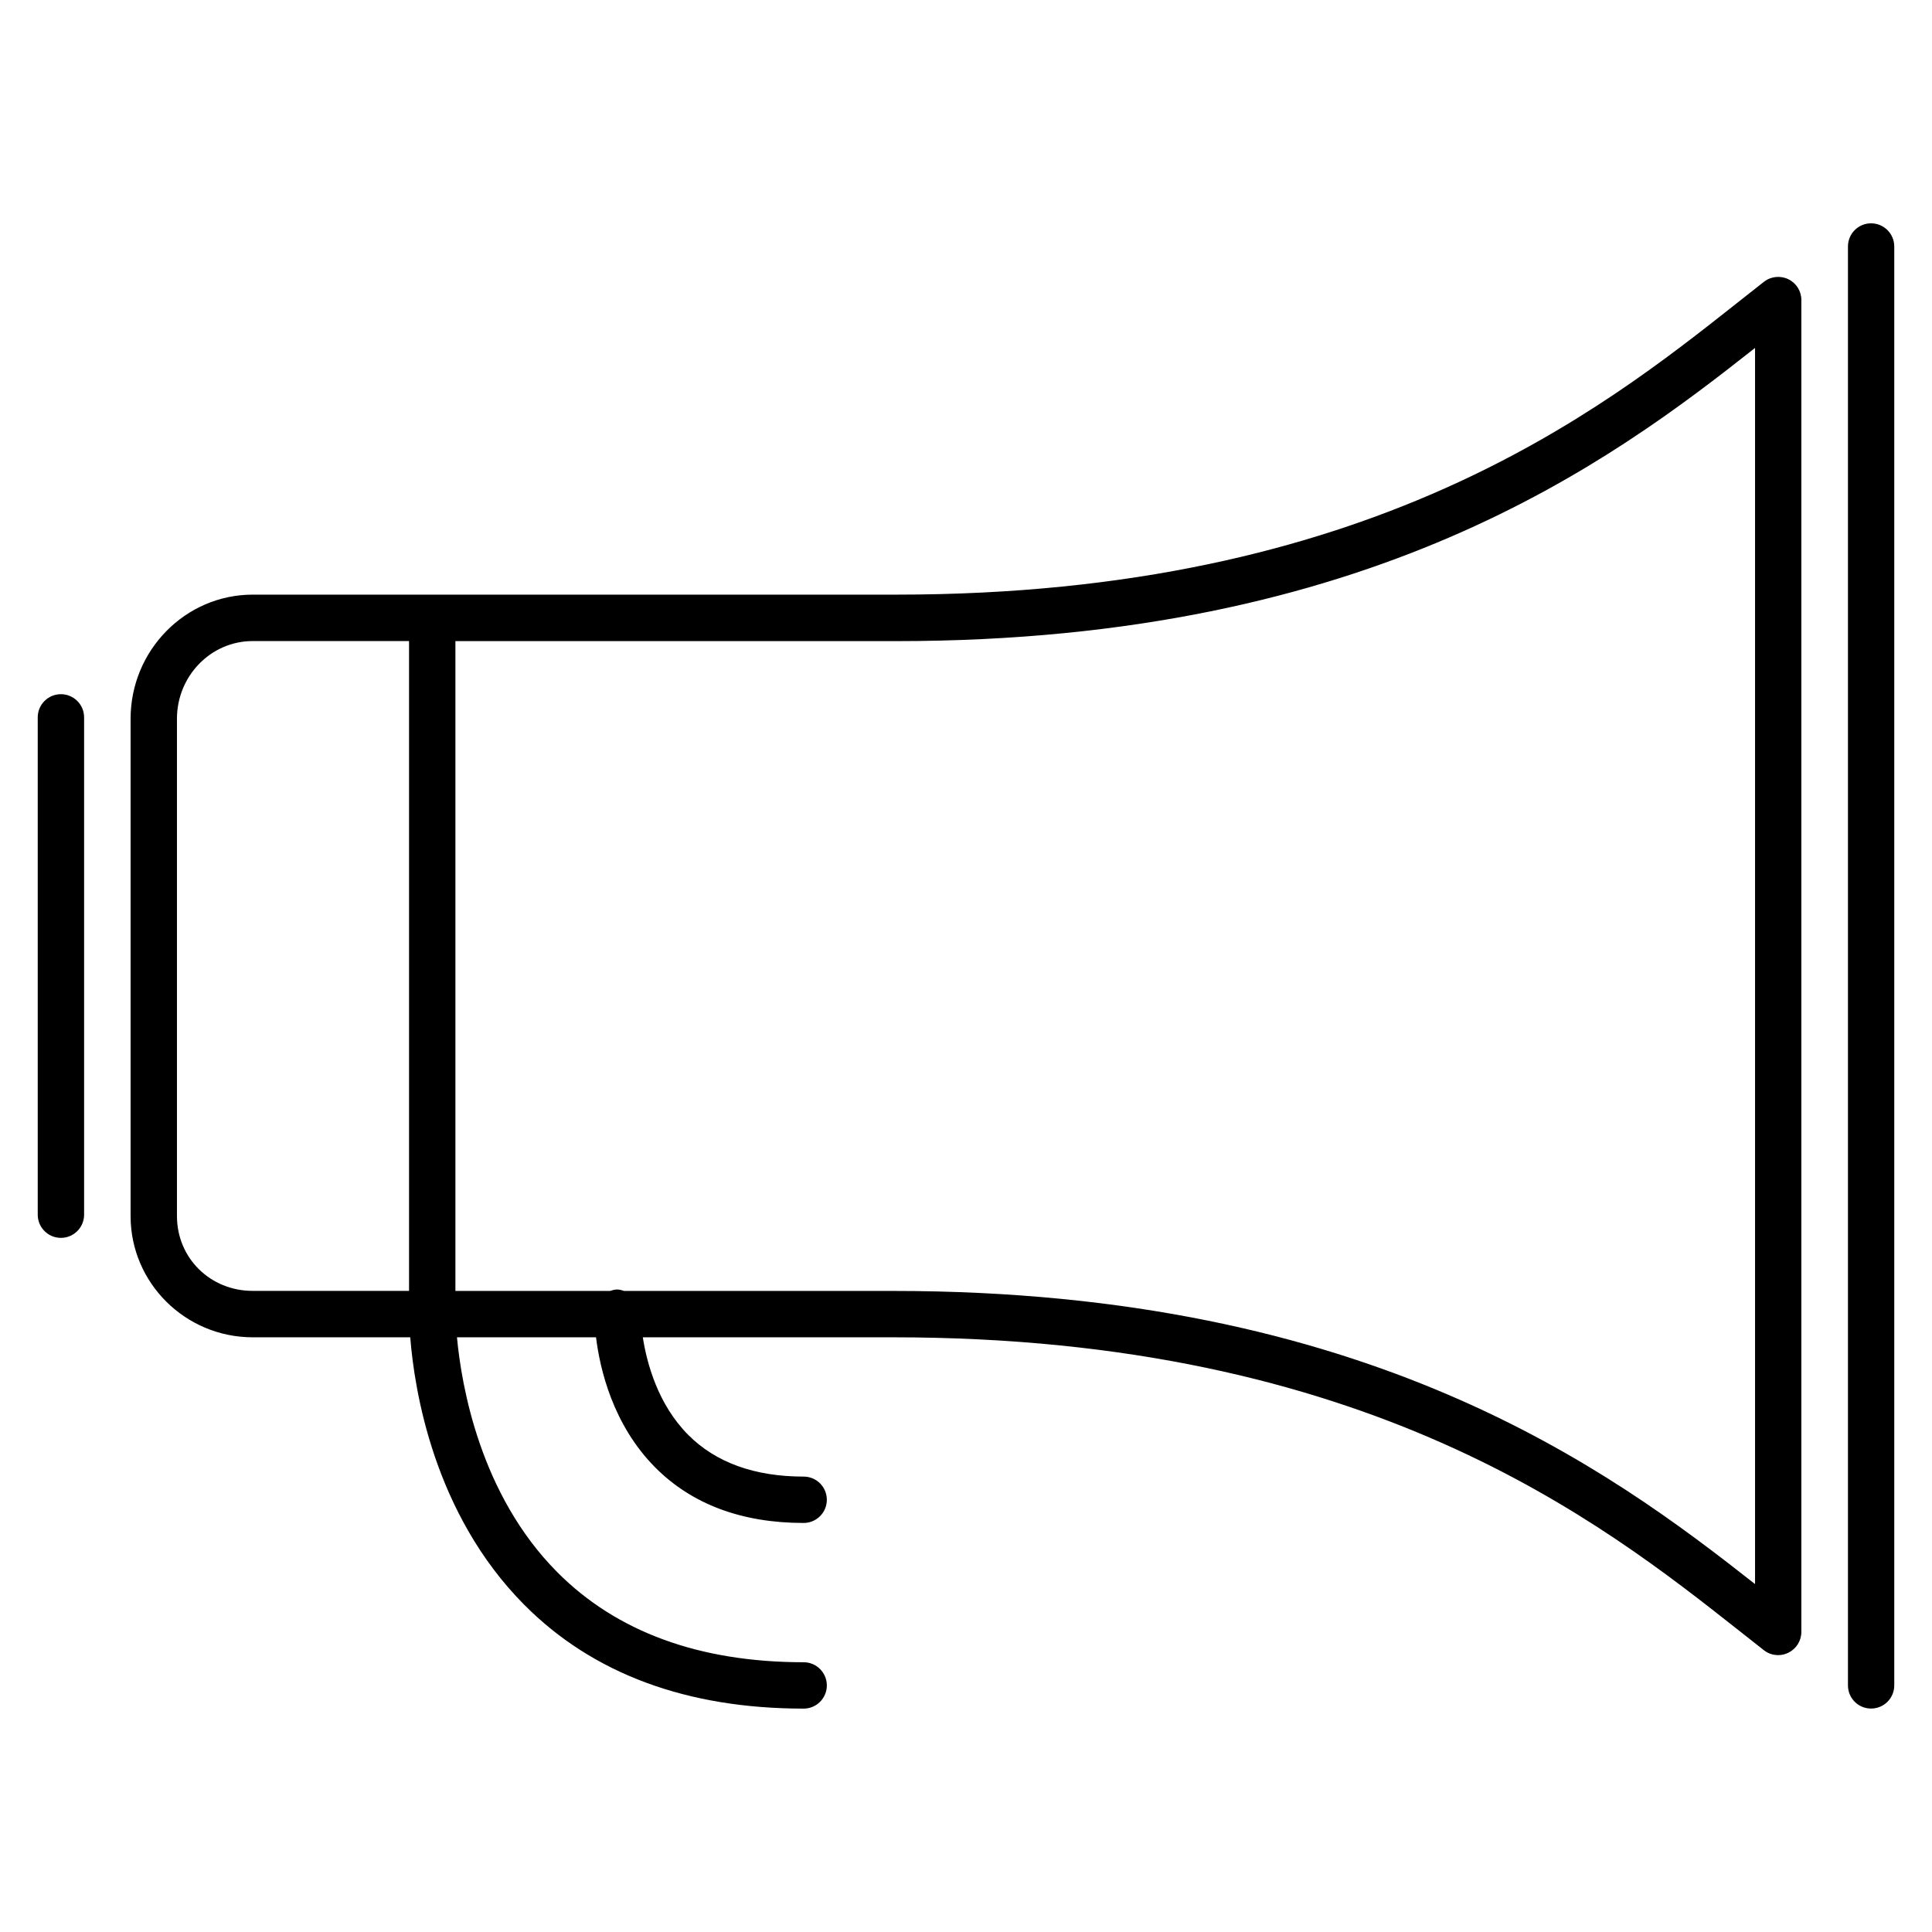 <?xml version="1.0" encoding="utf-8"?>
<!-- Generated by IcoMoon.io -->
<!DOCTYPE svg PUBLIC "-//W3C//DTD SVG 1.1//EN" "http://www.w3.org/Graphics/SVG/1.1/DTD/svg11.dtd">
<svg version="1.1" xmlns="http://www.w3.org/2000/svg" xmlns:xlink="http://www.w3.org/1999/xlink" width="32" height="32" viewBox="0 0 32 32">
<path d="M30.991 3.699c-0.213 0-0.383 0.172-0.383 0.384v23.832c0 0.212 0.17 0.384 0.383 0.384s0.384-0.172 0.384-0.384v-23.832c0-0.212-0.172-0.384-0.384-0.384zM29.621 4.625c-0.131-0.064-0.289-0.048-0.404 0.042l-0.434 0.342c-2.289 1.811-6.119 4.84-13.935 4.84h-10.662c-1.115 0-2.023 0.923-2.023 2.056v8.237c0 1.107 0.907 2.008 2.023 2.008h2.609c0.068 0.865 0.386 2.917 1.887 4.429 1.133 1.142 2.691 1.721 4.629 1.721 0.212 0 0.384-0.172 0.384-0.384s-0.172-0.384-0.384-0.384c-1.724 0-3.095-0.501-4.079-1.49-1.282-1.288-1.589-3.094-1.663-3.892h2.303c0.065 0.524 0.277 1.446 0.979 2.154 0.607 0.611 1.435 0.921 2.46 0.921 0.212 0 0.384-0.172 0.384-0.384s-0.172-0.384-0.384-0.384c-0.811 0-1.454-0.232-1.91-0.689-0.505-0.507-0.687-1.189-0.754-1.618h4.148c7.854 0 11.714 3.047 14.020 4.867l0.401 0.316c0.068 0.054 0.152 0.081 0.236 0.081 0.058 0 0.115-0.013 0.168-0.039 0.132-0.065 0.216-0.198 0.216-0.345v-22.060c0.001-0.147-0.083-0.281-0.215-0.345zM2.931 20.142v-8.237c0-0.71 0.562-1.287 1.254-1.287h2.59v10.763h-2.59c-0.703 0-1.254-0.544-1.254-1.239zM29.070 26.238c-2.409-1.896-6.402-4.856-14.275-4.856h-4.457c-0.036-0.012-0.073-0.023-0.114-0.024-0.001 0-0.001 0-0.002 0-0.041 0-0.081 0.012-0.118 0.024h-2.561v-10.763h7.303c7.87 0 11.835-2.971 14.223-4.856v20.475zM1.009 20.503c0.212 0 0.384-0.172 0.384-0.384v-8.237c0-0.212-0.172-0.384-0.384-0.384s-0.384 0.171-0.384 0.384v8.237c0 0.212 0.172 0.384 0.384 0.384z"></path>
</svg>
